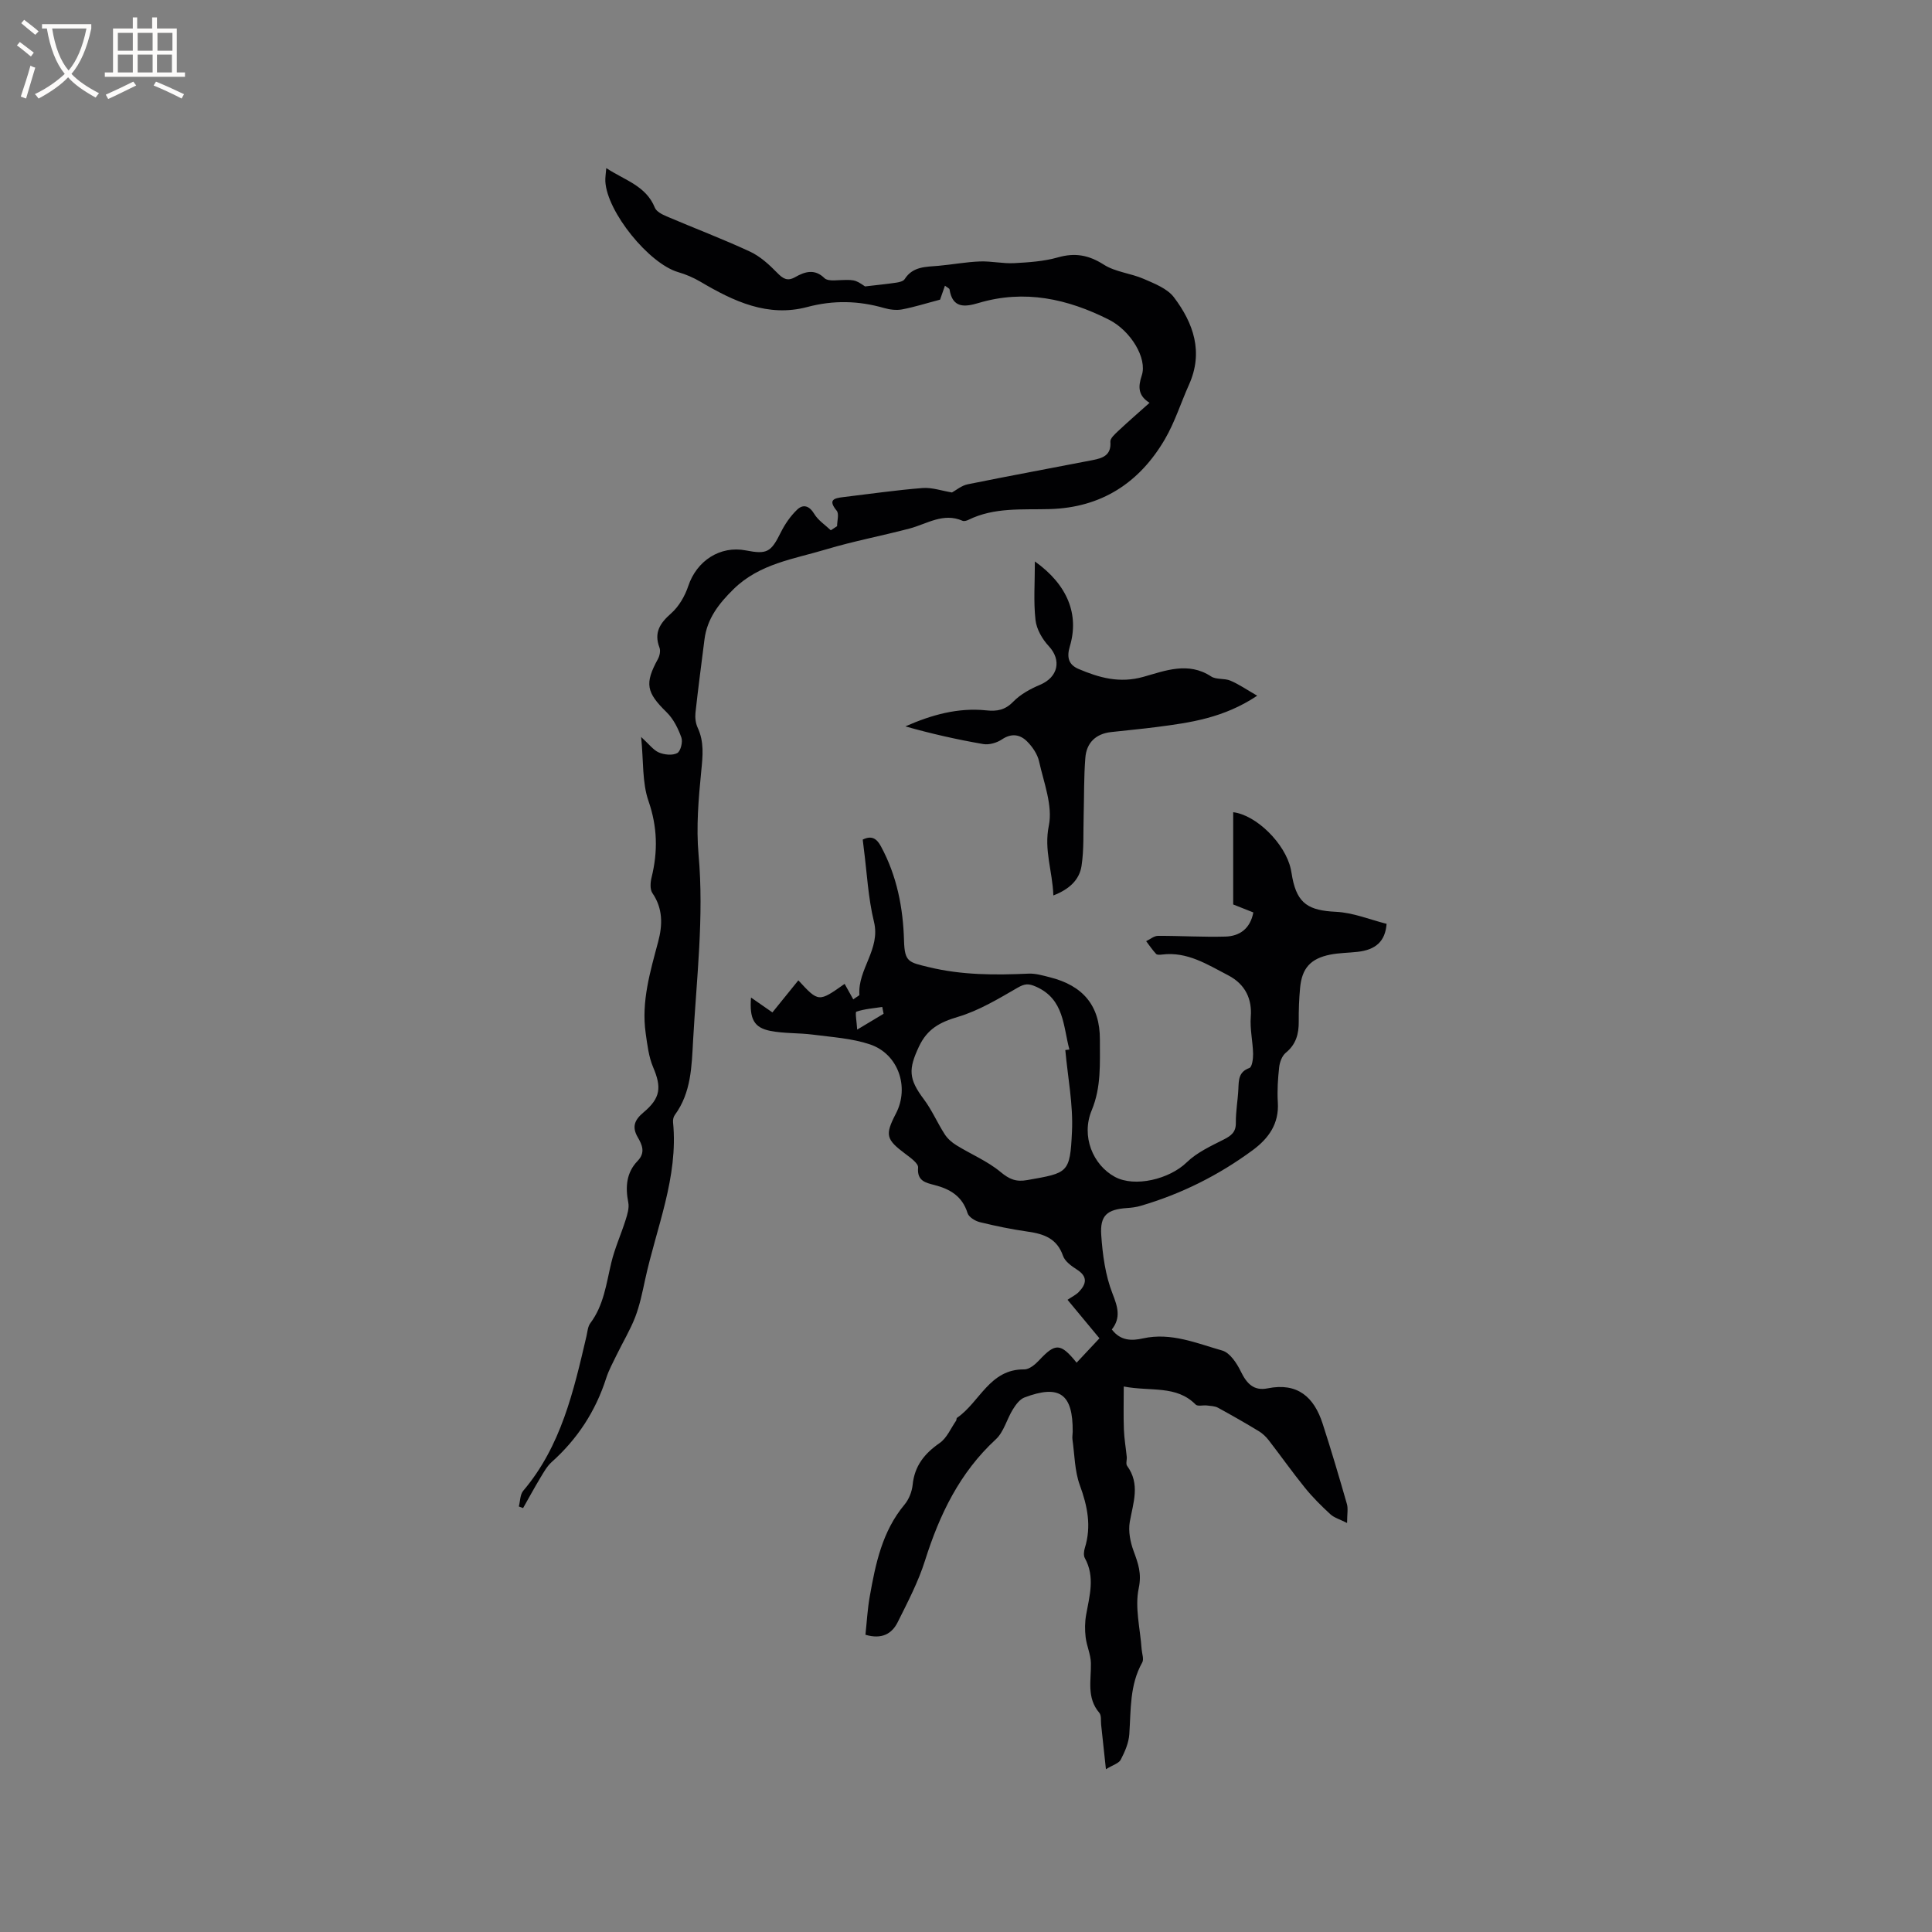 <svg enable-background="new 0 0 400 400" viewBox="0 0 400 400" xmlns="http://www.w3.org/2000/svg"><rect x="0" y="0" width="400" height="400" fill="#808080" stroke="none"/><g fill="#010103"><path d="m227.63 277.08c-2.3-2.78-4.24-5.12-6.61-7.97.99-.67 1.77-1.04 2.33-1.62 1.59-1.65 1.9-3.18-.39-4.64-1.12-.72-2.47-1.69-2.87-2.83-1.24-3.6-3.95-4.55-7.27-5.02-3.35-.48-6.68-1.16-9.97-1.97-.96-.24-2.27-1.04-2.53-1.87-1.08-3.48-3.59-4.97-6.83-5.81-1.8-.47-3.66-.81-3.41-3.62.08-.86-1.58-2.04-2.63-2.83-4.02-3.01-4.27-3.9-1.95-8.37 2.82-5.44.5-12.32-5.38-14.3-3.74-1.26-7.85-1.5-11.82-2.02-2.93-.38-5.95-.21-8.83-.78-3.34-.66-4.33-2.45-3.98-6.9 1.63 1.14 2.9 2.02 4.43 3.08 1.63-2.01 3.47-4.29 5.37-6.64 4.19 4.54 4.19 4.54 9.58.73.56 1.01 1.18 2.12 1.79 3.21.83-.61 1.28-.8 1.27-.95-.37-5.29 4.41-9.41 3.02-15.1-1.22-4.99-1.46-10.22-2.13-15.35-.07-.53-.13-1.05-.2-1.68 1.78-.88 2.86-.3 3.77 1.4 3.31 6.12 4.59 12.71 4.78 19.57.13 4.4.99 4.43 5.11 5.43 6.9 1.68 13.74 1.66 20.7 1.35 1.45-.06 2.94.39 4.37.75 6.86 1.72 10.4 5.86 10.37 12.92-.02 4.89.32 9.78-1.7 14.64-2.23 5.36.27 11.31 4.79 13.76 4.14 2.25 11.33.47 14.89-3 2.11-2.05 4.99-3.37 7.67-4.73 1.57-.8 2.53-1.54 2.5-3.48-.03-2.32.41-4.64.52-6.97.09-1.84.01-3.53 2.29-4.36.55-.2.78-1.92.76-2.93-.06-2.56-.68-5.15-.48-7.68.28-3.59-1.07-6.7-4.69-8.58-4.29-2.22-8.46-4.95-13.68-4.29-.41.05-1.02.1-1.23-.13-.76-.82-1.39-1.75-2.06-2.64.82-.39 1.63-1.1 2.45-1.1 4.65-.02 9.3.28 13.94.15 3-.08 5.17-1.67 5.8-5-1.38-.55-2.74-1.08-4.17-1.65 0-6.4 0-12.75 0-19.1 4.78.58 10.75 6.47 11.92 11.75.14.62.22 1.25.34 1.88 1.06 5.33 3.4 6.72 9.01 6.99 3.57.17 7.08 1.63 10.49 2.49-.28 3.66-2.28 5.38-6.02 5.8-1.89.21-3.82.21-5.68.58-4.05.82-5.83 2.81-6.21 6.88-.22 2.32-.3 4.66-.28 6.98.02 2.58-.57 4.73-2.69 6.46-.76.63-1.24 1.91-1.36 2.96-.27 2.42-.43 4.88-.28 7.3.28 4.43-1.9 7.46-5.2 9.9-7.06 5.2-14.79 9.07-23.21 11.53-.91.27-1.87.39-2.82.45-4.09.29-5.61 1.49-5.33 5.6.28 4.08.85 8.32 2.32 12.08 1.09 2.79 1.8 5.02-.13 7.46 1.82 2.41 4.18 2.36 6.45 1.85 5.82-1.29 11.1 1.01 16.42 2.52 1.58.45 3 2.61 3.83 4.31 1.21 2.5 2.67 4.1 5.57 3.51 6.19-1.25 9.6 1.82 11.37 7.29 1.79 5.51 3.43 11.08 5.03 16.65.28.96.04 2.08.04 3.94-1.49-.76-2.67-1.08-3.46-1.81-1.87-1.72-3.69-3.53-5.28-5.5-2.59-3.2-4.97-6.57-7.49-9.83-.56-.72-1.26-1.39-2.03-1.86-2.79-1.69-5.62-3.31-8.48-4.87-.65-.35-1.5-.36-2.27-.46-.79-.1-1.92.23-2.34-.19-4.02-4.07-9.29-2.66-14.89-3.74 0 3.2-.08 6.06.03 8.91.07 1.89.4 3.76.59 5.65.06.62-.23 1.44.07 1.86 2.77 3.79 1.26 7.64.56 11.6-.34 1.93.1 4.18.8 6.07.93 2.54 1.7 4.6 1.05 7.68-.84 3.97.31 8.37.6 12.59.07.94.51 2.09.13 2.77-2.63 4.68-2.33 9.79-2.68 14.86-.12 1.8-.92 3.63-1.77 5.27-.4.77-1.64 1.1-3.07 1.98-.37-3.43-.67-6.32-.99-9.21-.09-.84.08-1.93-.38-2.47-2.68-3.14-1.66-6.77-1.74-10.31-.04-1.79-.88-3.54-1.09-5.34-.18-1.52-.17-3.12.1-4.63.7-3.95 1.89-7.86-.27-11.76-.3-.54-.19-1.46.01-2.11 1.39-4.49.54-8.66-1.05-13-1.07-2.94-1.07-6.28-1.52-9.44-.07-.52.04-1.06.05-1.59.07-7.84-2.7-9.86-9.98-7.11-.99.37-1.82 1.52-2.42 2.49-1.25 2.02-1.86 4.65-3.52 6.18-7.5 6.92-11.66 15.6-14.67 25.14-1.39 4.4-3.58 8.57-5.65 12.73-1.18 2.36-3.25 3.6-6.67 2.59.28-2.57.42-5.27.89-7.91 1.2-6.79 2.58-13.51 7.21-19.05.9-1.08 1.52-2.65 1.67-4.06.39-3.93 2.44-6.49 5.6-8.68 1.49-1.03 2.3-3.04 3.4-4.62.11-.16.05-.5.18-.59 4.72-3.21 6.74-10.13 13.94-10.03 1.03.01 2.27-1.03 3.08-1.9 3.33-3.57 4.43-3.62 7.75.51 1.63-1.73 3.22-3.43 4.73-5.05zm-7.07-59.68c.28-.03.57-.06.85-.1-1.31-4.84-1.05-10.41-6.89-13.01-1.6-.71-2.35-.64-3.84.21-3.98 2.3-8.03 4.75-12.38 6.04-3.71 1.1-6.31 2.48-8.03 6.12-2.22 4.72-2.17 6.7 1 10.93 1.68 2.24 2.8 4.89 4.33 7.26.58.9 1.48 1.69 2.41 2.26 3.04 1.88 6.45 3.29 9.15 5.54 1.83 1.52 3.21 2.09 5.54 1.67 8.41-1.49 8.84-1.38 9.24-10.01.27-5.6-.87-11.27-1.38-16.91zm-37.62-7.51c-.09-.47-.19-.94-.28-1.41-1.8.28-3.66.4-5.36.98-.29.1.08 2.14.17 3.71 2.28-1.37 3.87-2.33 5.47-3.28z"/><path d="m173.31 108.94c0-1.09.45-2.55-.08-3.2-1.85-2.25-.58-2.59 1.36-2.82 5.47-.65 10.93-1.45 16.42-1.88 1.95-.15 3.96.57 6.09.92.81-.44 1.96-1.43 3.25-1.69 8.61-1.75 17.25-3.33 25.87-5.01 2.04-.4 3.9-.97 3.67-3.81-.06-.69.93-1.56 1.59-2.19 2.08-1.95 4.24-3.83 6.52-5.86-2.36-1.48-2.41-3.27-1.61-5.67 1.19-3.55-2.31-9.27-6.77-11.53-8.59-4.34-17.5-6.31-27.02-3.47-2.85.85-5.39 1.13-6.01-2.81-.04-.22-.46-.39-.95-.77-.43 1.23-.82 2.34-1.01 2.89-2.86.75-5.33 1.54-7.87 2.02-1.18.22-2.52.05-3.69-.28-5.3-1.53-10.5-1.66-15.92-.22-8.19 2.18-15.28-1.18-22.13-5.23-1.43-.84-3-1.52-4.59-1.98-6.05-1.75-14.74-12.44-15.1-18.77-.04-.8.1-1.61.19-2.78 3.83 2.53 8.23 3.65 10.06 8.2.32.8 1.52 1.41 2.44 1.8 5.74 2.45 11.59 4.66 17.25 7.29 2.11.98 3.97 2.68 5.62 4.37 1.21 1.24 2.12 1.84 3.75.91 2.02-1.15 4.05-1.76 6.06.22.43.42 1.37.49 2.06.46 4.17-.19 4.17-.22 6.34 1.25 2.71-.32 4.62-.5 6.52-.79.6-.09 1.41-.29 1.68-.72 1.7-2.67 4.42-2.53 7.04-2.76 2.85-.26 5.68-.79 8.53-.9 2.37-.09 4.77.48 7.13.35 3.03-.16 6.13-.37 9.03-1.19 3.55-1.01 6.38-.49 9.5 1.5 2.39 1.53 5.57 1.78 8.24 2.94 2.25.98 4.9 2 6.28 3.82 4.05 5.36 6.15 11.35 3.12 18.09-1.69 3.76-2.93 7.77-5 11.31-5.28 9.04-13.17 14.15-23.84 14.45-5.69.16-11.47-.41-16.83 2.23-.36.18-.9.33-1.22.19-4.01-1.75-7.37.66-10.98 1.61-5.72 1.51-11.56 2.6-17.22 4.3-6.68 2.01-13.8 2.94-19.2 8.24-3.06 3-5.49 6.11-6.03 10.45-.63 5.04-1.31 10.08-1.86 15.14-.11 1.01.03 2.18.45 3.09 1.37 2.93 1.06 5.83.75 8.96-.57 5.75-1.07 11.62-.56 17.34 1.15 12.89-.42 25.62-1.13 38.42-.3 5.4-.38 10.84-3.79 15.48-.29.39-.41 1.02-.36 1.51 1.12 11.43-3.47 21.83-5.8 32.64-.56 2.59-1.09 5.21-2.03 7.67-1.04 2.69-2.56 5.2-3.83 7.81-.78 1.6-1.65 3.19-2.19 4.87-2.19 6.83-5.95 12.58-11.29 17.36-.98.88-1.66 2.14-2.36 3.29-1.23 2.05-2.37 4.15-3.55 6.23-.29-.11-.59-.22-.88-.33.29-1.1.25-2.47.91-3.25 7.85-9.26 10.43-20.64 13.09-32 .21-.92.27-1.99.8-2.7 2.79-3.72 3.3-8.15 4.33-12.47.72-3.04 2.04-5.93 2.98-8.91.36-1.15.77-2.47.55-3.6-.63-3.21-.41-6.19 1.93-8.61 1.68-1.74.93-3.35.03-4.9-1.27-2.18-.63-3.62 1.18-5.14 3.57-2.99 3.77-5.21 2.01-9.35-.93-2.18-1.21-4.68-1.55-7.07-.93-6.54.94-12.73 2.59-18.94.92-3.46 1-6.85-1.2-10.06-.53-.78-.42-2.24-.16-3.27 1.31-5.35 1.21-10.43-.65-15.8-1.33-3.84-1.01-8.25-1.52-13.25 1.68 1.53 2.53 2.73 3.69 3.22 1.12.47 2.8.65 3.78.12.71-.38 1.19-2.32.86-3.23-.67-1.87-1.64-3.84-3.04-5.21-4.2-4.11-4.61-5.93-1.83-11.01.37-.67.6-1.71.34-2.38-1.18-3.11.08-5.05 2.41-7.1 1.61-1.42 2.86-3.59 3.55-5.66 1.74-5.23 6.59-8.41 11.93-7.37 4.4.86 5.2.34 7.21-3.7.86-1.73 2.01-3.41 3.4-4.74 1.24-1.19 2.51-.84 3.55.89.8 1.33 2.26 2.27 3.42 3.38.45-.31.88-.58 1.3-.85z"/><path d="m218.09 185.39c-.2-5.14-1.98-9.38-.94-14.45.84-4.13-1.04-8.89-2.02-13.3-.34-1.51-1.38-3.04-2.5-4.15-1.44-1.43-3.2-1.74-5.18-.41-1.06.71-2.66 1.18-3.88.97-5.4-.93-10.76-2.14-16.12-3.66 5.39-2.38 10.88-3.92 16.71-3.32 2.28.24 3.92-.05 5.63-1.8 1.49-1.53 3.54-2.65 5.54-3.49 3.75-1.58 4.5-5.11 1.81-8-1.34-1.44-2.54-3.51-2.75-5.42-.43-3.78-.13-7.64-.13-12.12 6.81 4.86 9.21 11.02 7.23 17.61-.68 2.27-.23 3.78 1.81 4.65 4.29 1.82 8.48 3.02 13.44 1.63 4.45-1.25 9.27-3.2 14.01-.08 1.06.7 2.76.34 3.99.87 1.77.75 3.38 1.87 5.55 3.12-6.94 4.63-13.87 5.58-20.8 6.48-3.15.41-6.31.69-9.47 1.05-3.17.36-5.07 2.23-5.31 5.31-.32 3.99-.24 8-.35 12.01-.1 3.47.08 6.98-.44 10.39-.44 2.86-2.5 4.83-5.83 6.11z"/></g><path d="m6.4 11.7c-1-.8-1.9-1.6-2.9-2.3l.6-.7c.9.7 1.9 1.4 2.9 2.2zm-2.1 8.3c.7-2.1 1.4-4.2 2-6.4.2.1.6.3 1 .4-.7 2.3-1.3 4.4-1.9 6.4zm3-12.8c-1.1-.9-2.1-1.7-2.9-2.4l.6-.7c1 .8 2 1.5 3 2.4zm1.4-1.3v-.9h10.2v.9c-.9 4.2-2.3 7.3-4.1 9.4 1.3 1.4 3.2 2.7 5.7 4-.2.2-.4.5-.7.9-2.5-1.4-4.4-2.7-5.7-4.2-1.4 1.5-3.5 3-6.1 4.4 0 0 0 0-.1-.1-.3-.4-.5-.7-.7-.8 2.7-1.3 4.7-2.8 6.2-4.2-1.8-2.2-3-5.3-3.7-9.4zm9.2 0h-7.1c.6 3.8 1.7 6.7 3.4 8.7 1.7-2 2.9-4.8 3.7-8.7z" fill="#fcfbfa"/><path d="m31.6 3.6h.9v2.3h4.1v9.1h1.7v.9h-16.6v-.9h1.7v-9.1h4.1v-2.3h.9v2.3h3.1v-2.3zm-4 13.3.6.8c-1.9.9-3.8 1.9-5.8 2.8-.2-.3-.3-.6-.5-.9 2-.9 3.9-1.8 5.7-2.7zm-3.2-10.1v3.7h3.1v-3.7zm0 4.5v3.7h3.1v-3.7zm4.1-4.5v3.7h3.1v-3.7zm0 4.5v3.7h3.1v-3.7zm9.1 9.1c-2.1-1.1-4.1-2-5.8-2.7l.5-.8c2.2.9 4.1 1.8 5.8 2.6zm-1.9-13.6h-3.1v3.7h3.1zm-3.2 4.5v3.7h3.1v-3.7z" fill="#fcfbfa"/></svg>